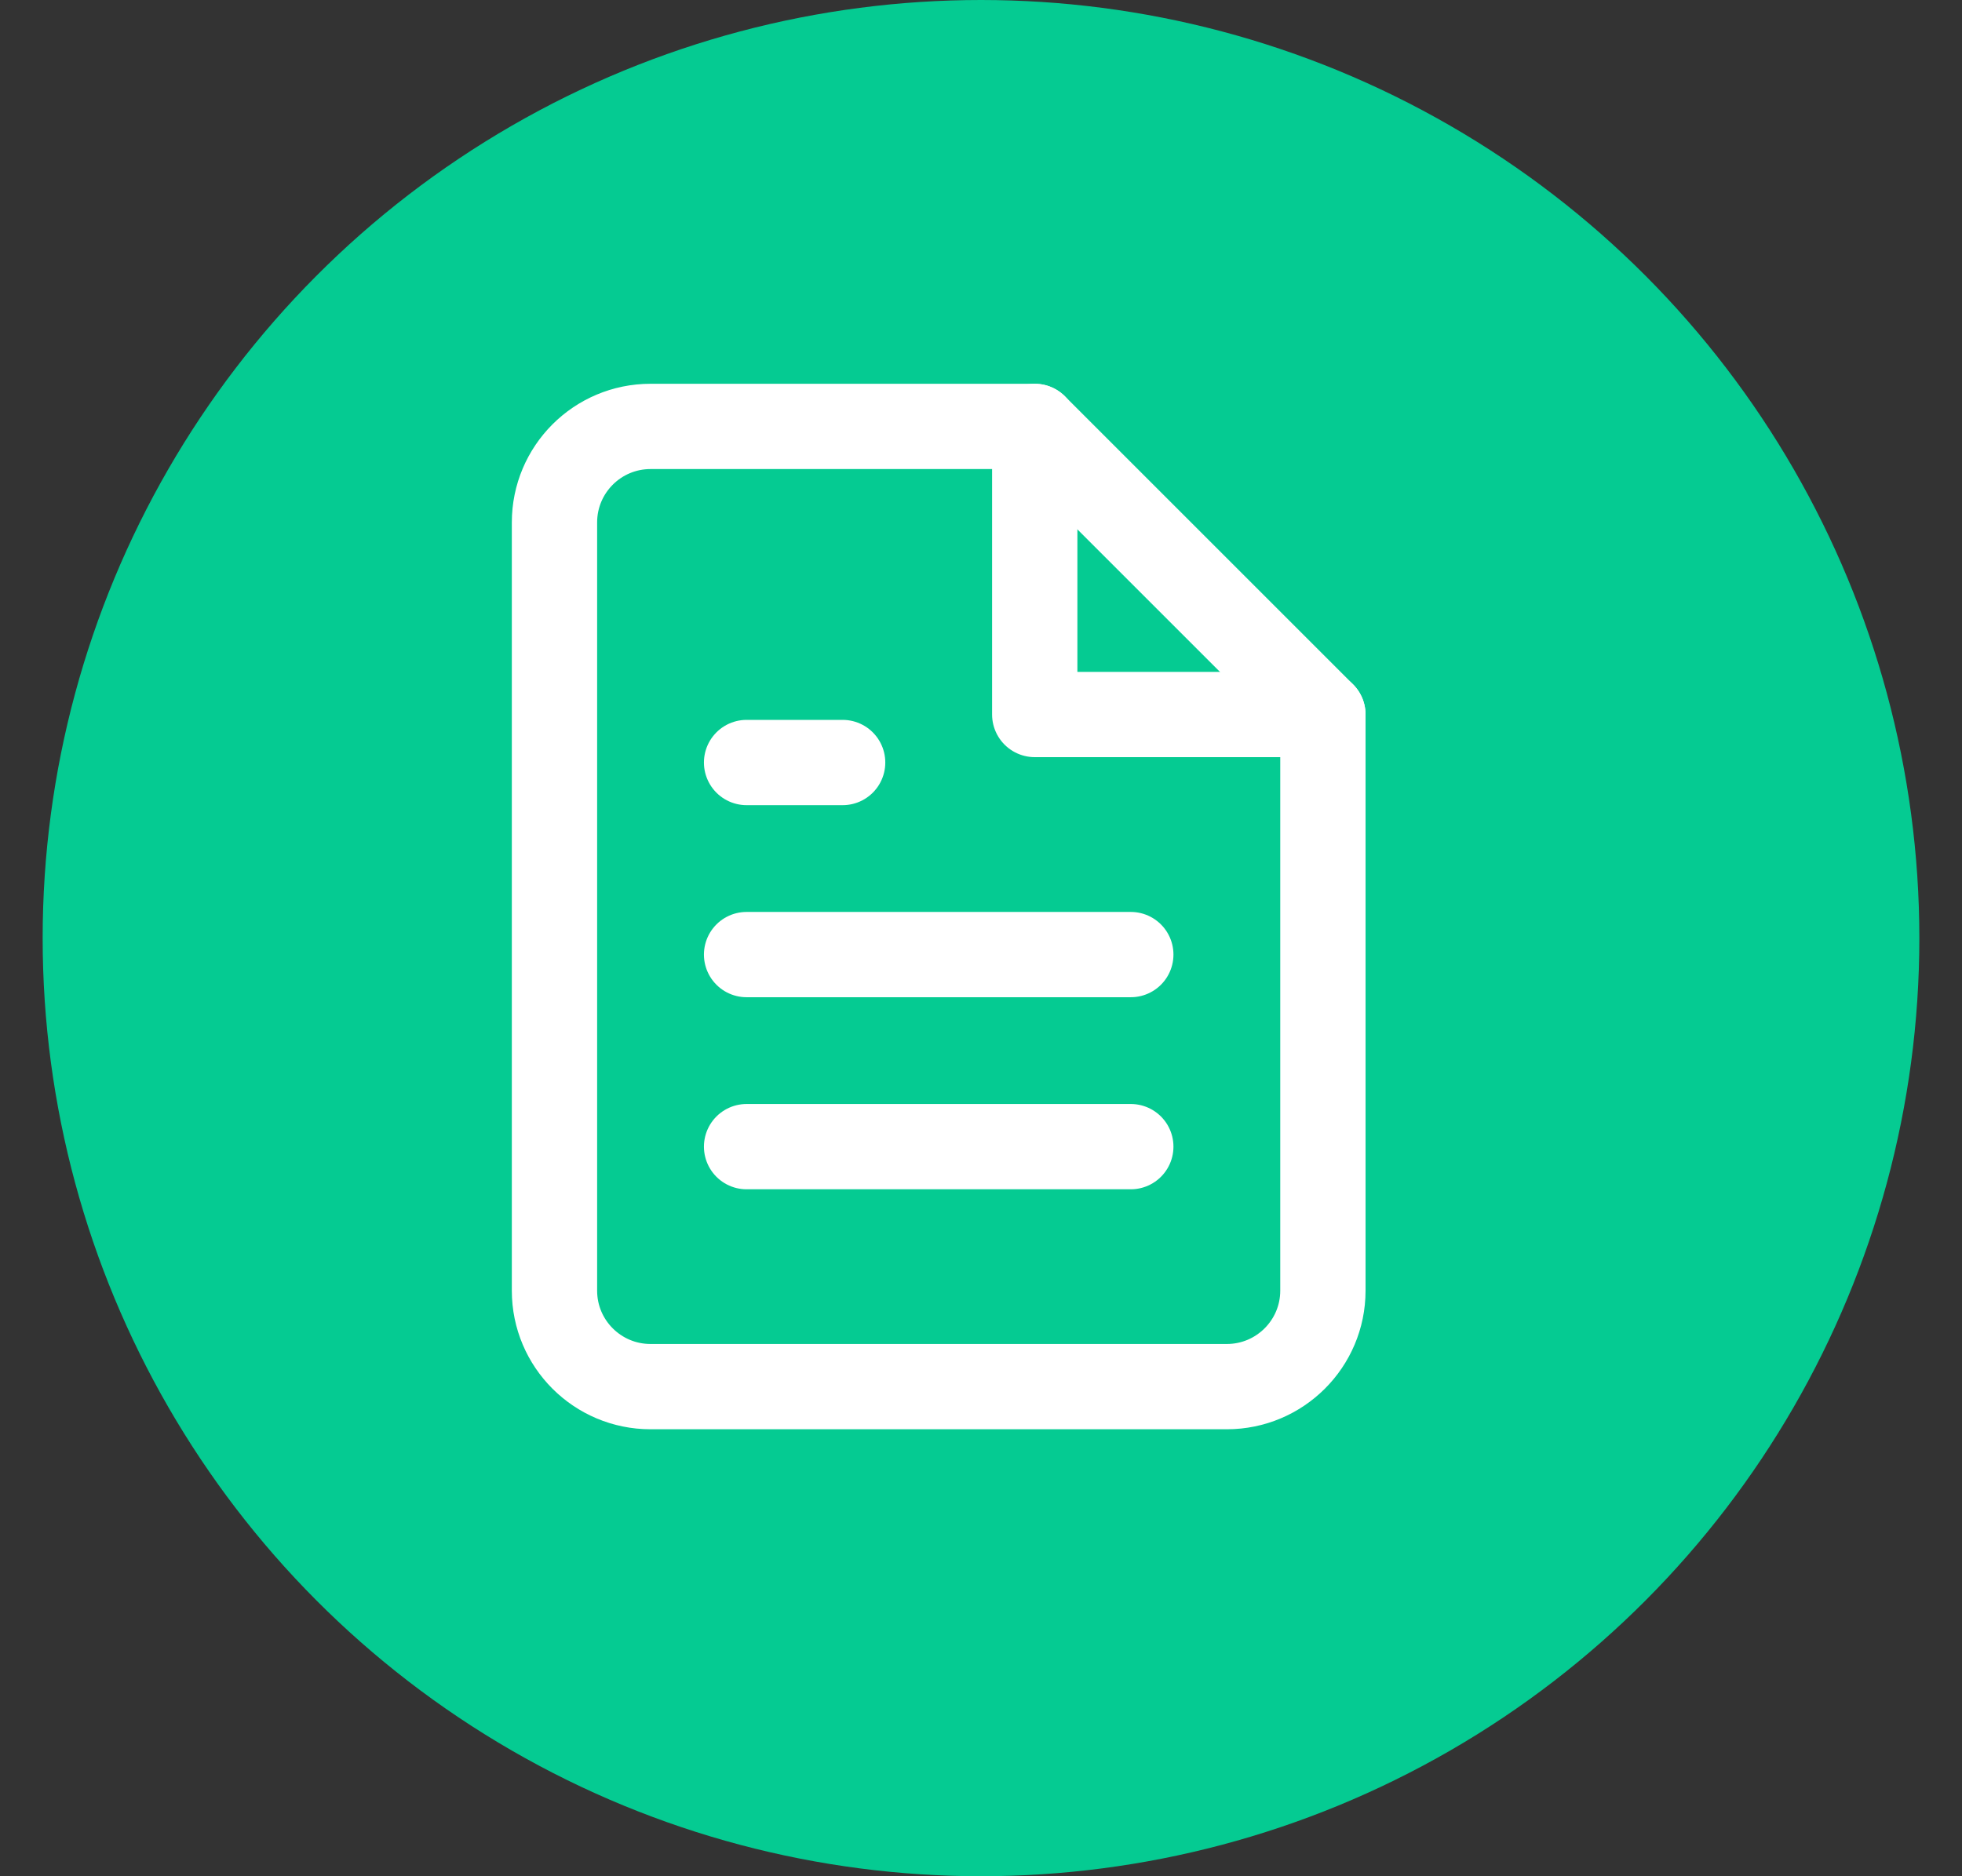 <?xml version="1.0" encoding="UTF-8"?>
<svg width="23px" height="22px" viewBox="0 0 23 22" version="1.1" xmlns="http://www.w3.org/2000/svg" xmlns:xlink="http://www.w3.org/1999/xlink">
    <rect x="0" y="0" width="23" height="22" fill="#333333" stroke="none"/>
    <!-- Generator: Sketch 63.1 (92452) - https://sketch.com -->
    <title>files_enable</title>
    <desc>Created with Sketch.</desc>
    <g id="task+member-1-copy" stroke="none" stroke-width="1" fill="none" fill-rule="evenodd">
        <g id="files_enable" transform="translate(0.5, 0)">
            <circle id="Oval-Copy" fill="#05CB92" cx="11" cy="11" r="11"></circle>
            <g id="Group-93" transform="translate(6, 5)" stroke="#FFFFFF" stroke-linecap="round" stroke-linejoin="round">
                <path d="M5.63,-6.21724894e-15 L1.126,-6.21724894e-15 C0.504,-6.21724894e-15 -2.38919995e-13,0.504 -2.38919995e-13,1.126 L-2.38919995e-13,10.134 C-2.38919995e-13,10.755 0.504,11.259 1.126,11.259 L7.882,11.259 C8.503,11.259 9.008,10.755 9.008,10.134 L9.008,3.378 L5.63,-6.21724894e-15 Z" id="Path"></path>
                <polyline id="Path" points="5.63 2.66453526e-14 5.63 3.378 9.008 3.378"></polyline>
                <line x1="3.378" y1="3.941" x2="2.252" y2="3.941" id="Path"></line>
                <line x1="6.756" y1="6.193" x2="2.252" y2="6.193" id="Path"></line>
                <line x1="6.756" y1="8.445" x2="2.252" y2="8.445" id="Path"></line>
            </g>
        </g>
    </g>
</svg>